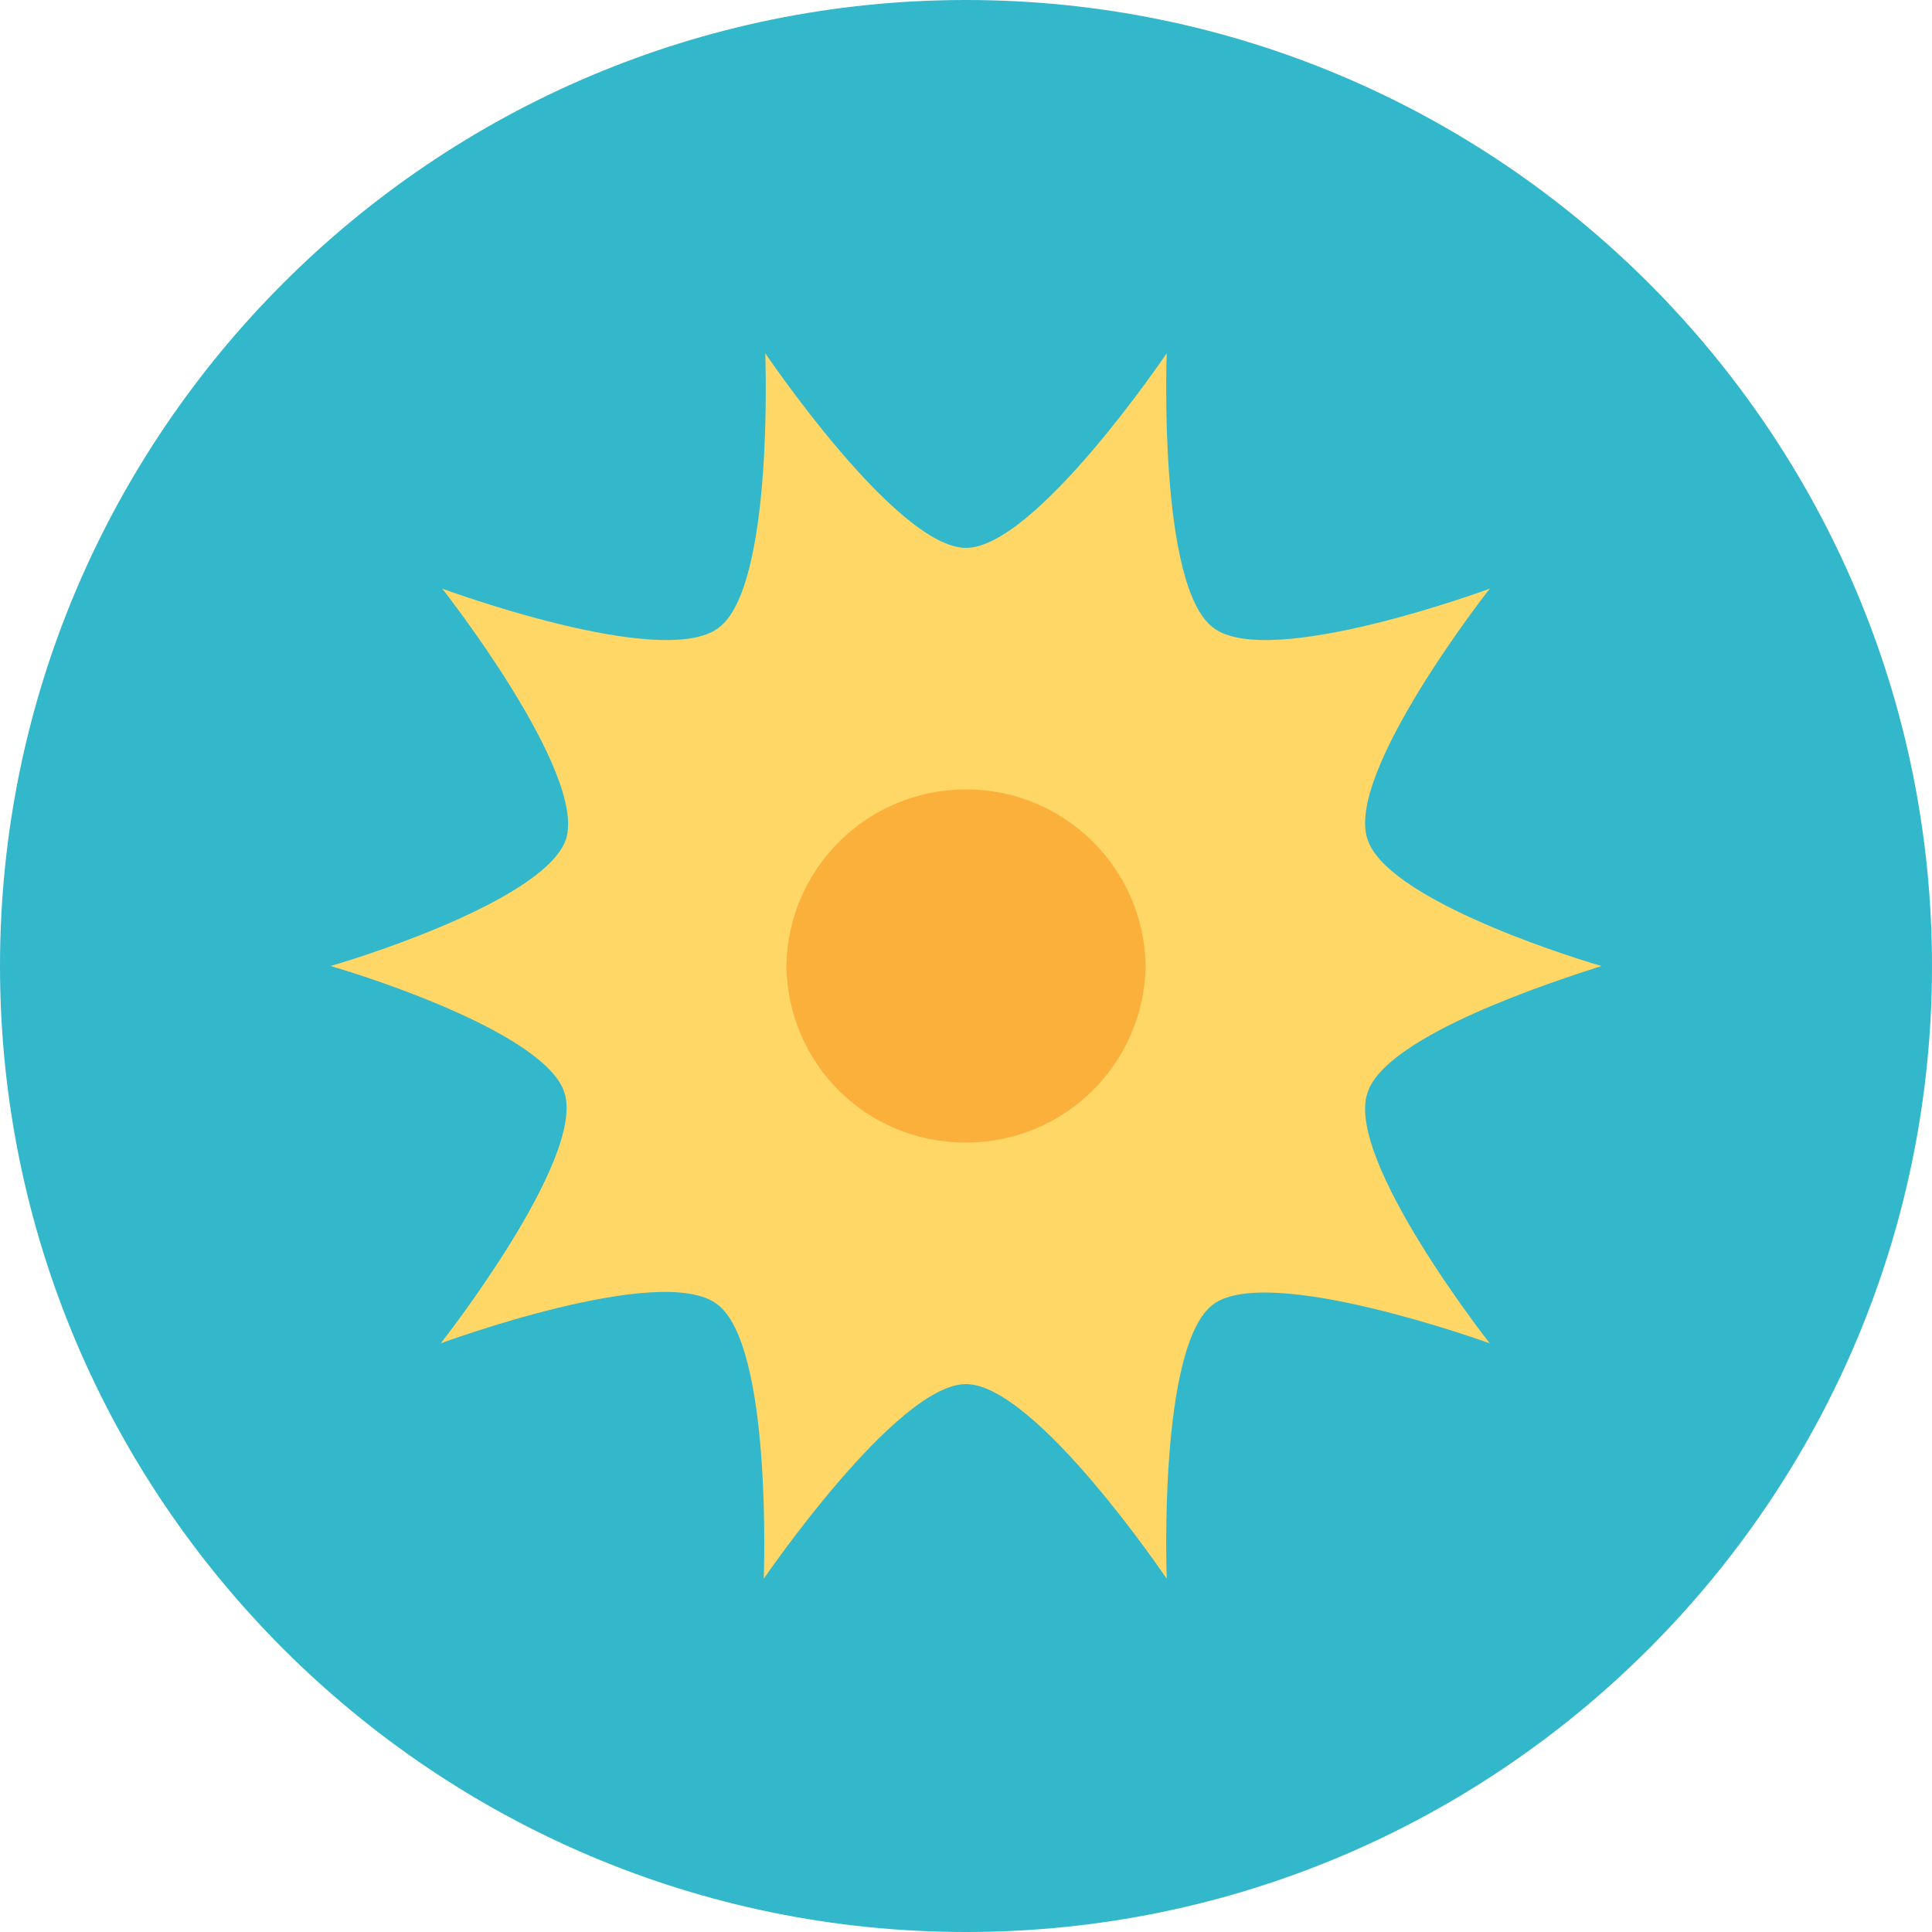 <?xml version="1.0" encoding="UTF-8" standalone="no"?>
<!-- Generator: Adobe Illustrator 22.1.0, SVG Export Plug-In . SVG Version: 6.00 Build 0)  -->

<svg
   version="1.1"
   id="Calque_12"
   x="0px"
   y="0px"
   viewBox="0 0 128 128"
   style="enable-background:new 0 0 128 128;"
   xml:space="preserve"
   sodipodi:docname="syn_soleil.svg"
   inkscape:version="1.3 (0e150ed6c4, 2023-07-21)"
   xmlns:inkscape="http://www.inkscape.org/namespaces/inkscape"
   xmlns:sodipodi="http://sodipodi.sourceforge.net/DTD/sodipodi-0.dtd"
   xmlns="http://www.w3.org/2000/svg"
   xmlns:svg="http://www.w3.org/2000/svg"><defs
   id="defs4" /><sodipodi:namedview
   id="namedview4"
   pagecolor="#ffffff"
   bordercolor="#666666"
   borderopacity="1.0"
   inkscape:showpageshadow="2"
   inkscape:pageopacity="0.0"
   inkscape:pagecheckerboard="0"
   inkscape:deskcolor="#d1d1d1"
   inkscape:zoom="6.5390625"
   inkscape:cx="63.923536"
   inkscape:cy="64"
   inkscape:window-width="1920"
   inkscape:window-height="1043"
   inkscape:window-x="0"
   inkscape:window-y="0"
   inkscape:window-maximized="1"
   inkscape:current-layer="g4" />&#10;<style
   type="text/css"
   id="style1">&#10;	.st0{fill:#50A1AD;}&#10;	.st1{fill:#FED766;}&#10;	.st2{fill:#FBB03B;}&#10;</style>&#10;<g
   id="g4">&#10;	<path
   class="st0"
   d="M128,64c0,35.3-28.7,64-64,64C28.7,128,0,99.3,0,64C0,28.7,28.7,0,64,0C99.3,0,128,28.7,128,64z"
   id="path1"
   style="fill:#33b7ca;fill-opacity:1" />&#10;	<g
   id="g3">&#10;		<path
   class="st1"
   d="M90.6,72.4c1.2-3.8,12.4-7.4,15.5-8.4c-3.1-0.9-14.3-4.6-15.5-8.4C89.1,51.2,98.7,39,98.7,39    s-14.6,5.4-18.3,2.6c-3.7-2.7-3.1-18.2-3.1-18.2S68.6,36.3,64,36.3c-4.6,0-13.3-12.9-13.3-12.9s0.6,15.5-3.1,18.2    C43.9,44.4,29.3,39,29.3,39s9.6,12.2,8.2,16.6C36.2,59.4,25,63.1,21.9,64c3.1,0.9,14.3,4.6,15.5,8.4c1.4,4.4-8.2,16.6-8.2,16.6    s14.6-5.4,18.3-2.6c3.7,2.7,3.1,18.2,3.1,18.2S59.4,91.7,64,91.7c4.6,0,13.3,12.9,13.3,12.9s-0.6-15.5,3.1-18.2    c3.7-2.7,18.3,2.6,18.3,2.6S89.1,76.8,90.6,72.4z"
   id="path2" />&#10;		<path
   class="st2"
   d="M64,52.3c-6.5,0-11.8,5.2-11.9,11.7c0.1,6.5,5.3,11.7,11.9,11.7c6.5,0,11.8-5.2,11.9-11.7    C75.8,57.5,70.5,52.3,64,52.3z"
   id="path3" />&#10;	</g>&#10;</g>&#10;</svg>
